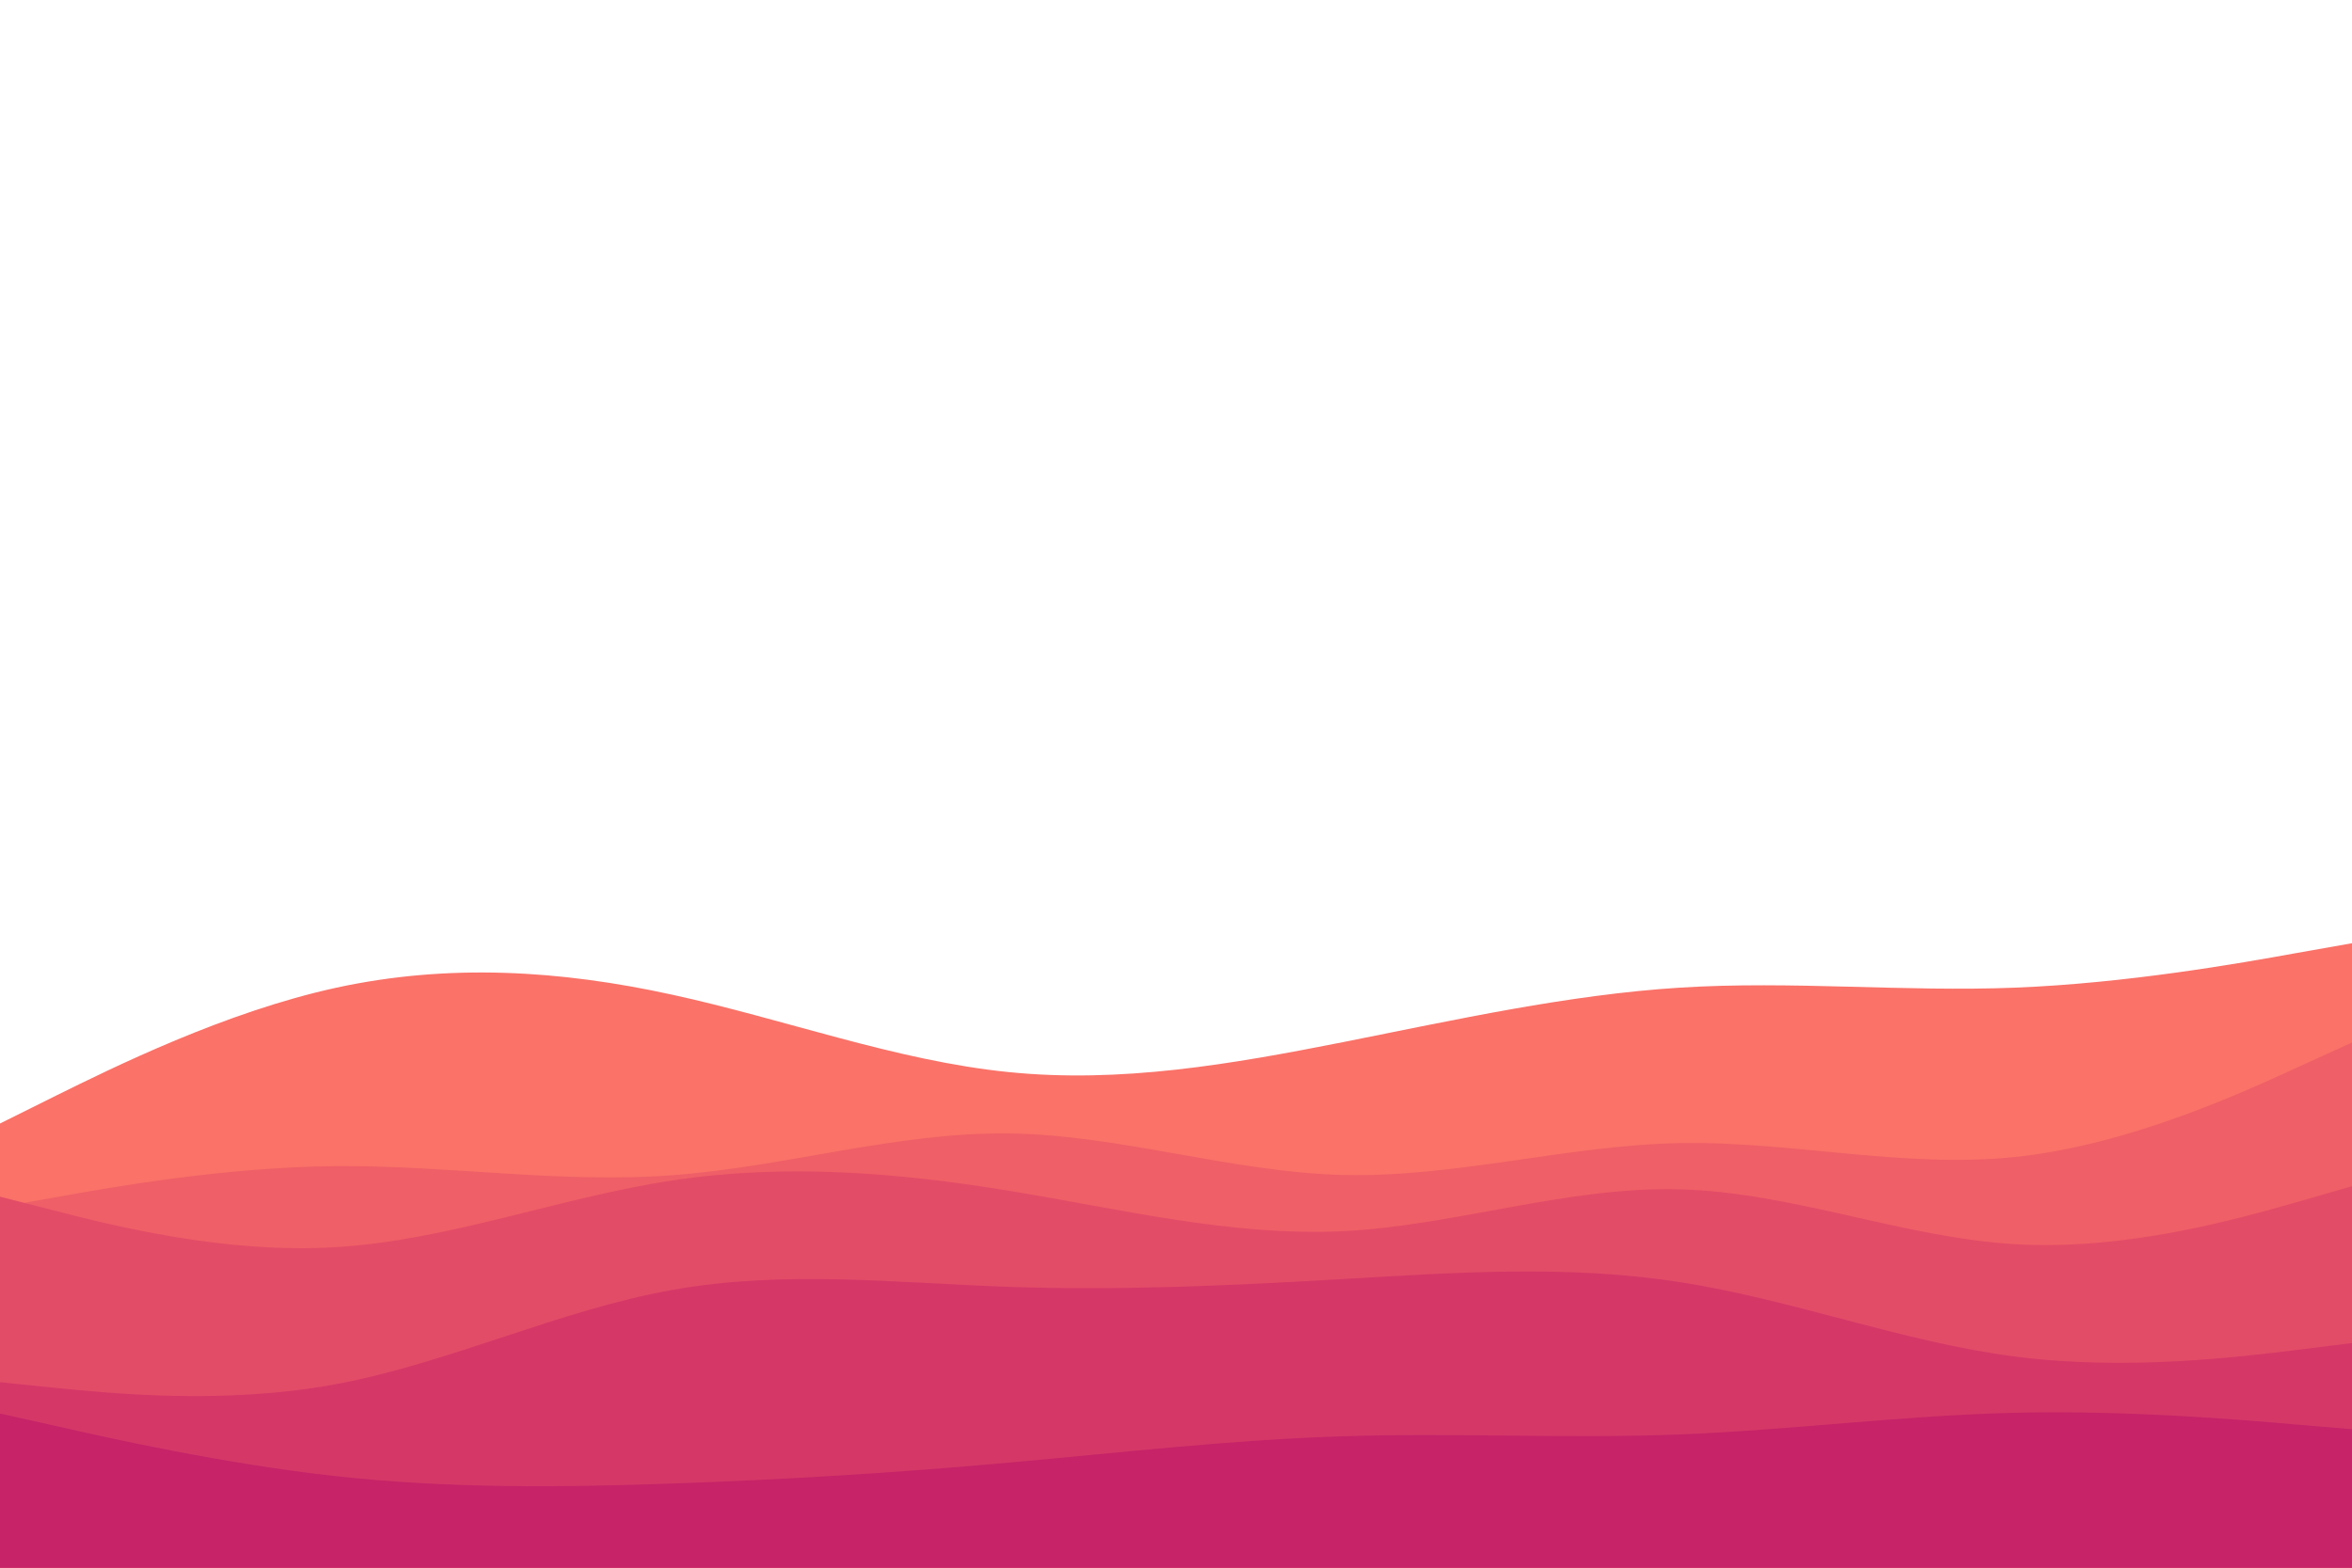 <svg id="visual" viewBox="0 0 900 600" width="900" height="600" xmlns="http://www.w3.org/2000/svg" xmlns:xlink="http://www.w3.org/1999/xlink" version="1.1"><path d="M0 430L21.5 419.3C43 408.7 86 387.3 128.8 378C171.7 368.7 214.3 371.3 257.2 380.7C300 390 343 406 385.8 410.3C428.7 414.7 471.3 407.3 514.2 398.8C557 390.3 600 380.7 642.8 378C685.7 375.3 728.3 379.7 771.2 378C814 376.3 857 368.7 878.5 364.8L900 361L900 601L878.5 601C857 601 814 601 771.2 601C728.3 601 685.7 601 642.8 601C600 601 557 601 514.2 601C471.3 601 428.7 601 385.8 601C343 601 300 601 257.2 601C214.3 601 171.7 601 128.8 601C86 601 43 601 21.5 601L0 601Z" fill="#fa7268"></path><path d="M0 462L21.5 458.2C43 454.3 86 446.7 128.8 446.3C171.7 446 214.3 453 257.2 449.8C300 446.7 343 433.3 385.8 433.8C428.7 434.3 471.3 448.7 514.2 449.7C557 450.7 600 438.3 642.8 437.5C685.7 436.7 728.3 447.3 771.2 442.8C814 438.3 857 418.7 878.5 408.8L900 399L900 601L878.5 601C857 601 814 601 771.2 601C728.3 601 685.7 601 642.8 601C600 601 557 601 514.2 601C471.3 601 428.7 601 385.8 601C343 601 300 601 257.2 601C214.3 601 171.7 601 128.8 601C86 601 43 601 21.5 601L0 601Z" fill="#ef5f67"></path><path d="M0 458L21.5 463.5C43 469 86 480 128.8 477.3C171.7 474.7 214.3 458.3 257.2 451.8C300 445.3 343 448.7 385.8 455.7C428.7 462.7 471.3 473.3 514.2 471.2C557 469 600 454 642.8 455.2C685.7 456.3 728.3 473.7 771.2 476.2C814 478.7 857 466.3 878.5 460.2L900 454L900 601L878.5 601C857 601 814 601 771.2 601C728.3 601 685.7 601 642.8 601C600 601 557 601 514.2 601C471.3 601 428.7 601 385.8 601C343 601 300 601 257.2 601C214.3 601 171.7 601 128.8 601C86 601 43 601 21.5 601L0 601Z" fill="#e34c67"></path><path d="M0 529L21.5 531.2C43 533.3 86 537.7 128.8 529.7C171.7 521.7 214.3 501.3 257.2 493.7C300 486 343 491 385.8 492.5C428.7 494 471.3 492 514.2 489.5C557 487 600 484 642.8 490.7C685.7 497.3 728.3 513.7 771.2 519.2C814 524.7 857 519.3 878.5 516.7L900 514L900 601L878.5 601C857 601 814 601 771.2 601C728.3 601 685.7 601 642.8 601C600 601 557 601 514.2 601C471.3 601 428.7 601 385.8 601C343 601 300 601 257.2 601C214.3 601 171.7 601 128.8 601C86 601 43 601 21.5 601L0 601Z" fill="#d53867"></path><path d="M0 541L21.5 545.8C43 550.7 86 560.3 128.8 565C171.7 569.7 214.3 569.3 257.2 567.8C300 566.3 343 563.7 385.8 559.8C428.7 556 471.3 551 514.2 549.7C557 548.3 600 550.7 642.8 549C685.7 547.3 728.3 541.7 771.2 540.7C814 539.7 857 543.3 878.5 545.2L900 547L900 601L878.5 601C857 601 814 601 771.2 601C728.3 601 685.7 601 642.8 601C600 601 557 601 514.2 601C471.3 601 428.7 601 385.8 601C343 601 300 601 257.2 601C214.3 601 171.7 601 128.8 601C86 601 43 601 21.5 601L0 601Z" fill="#c62368"></path></svg>